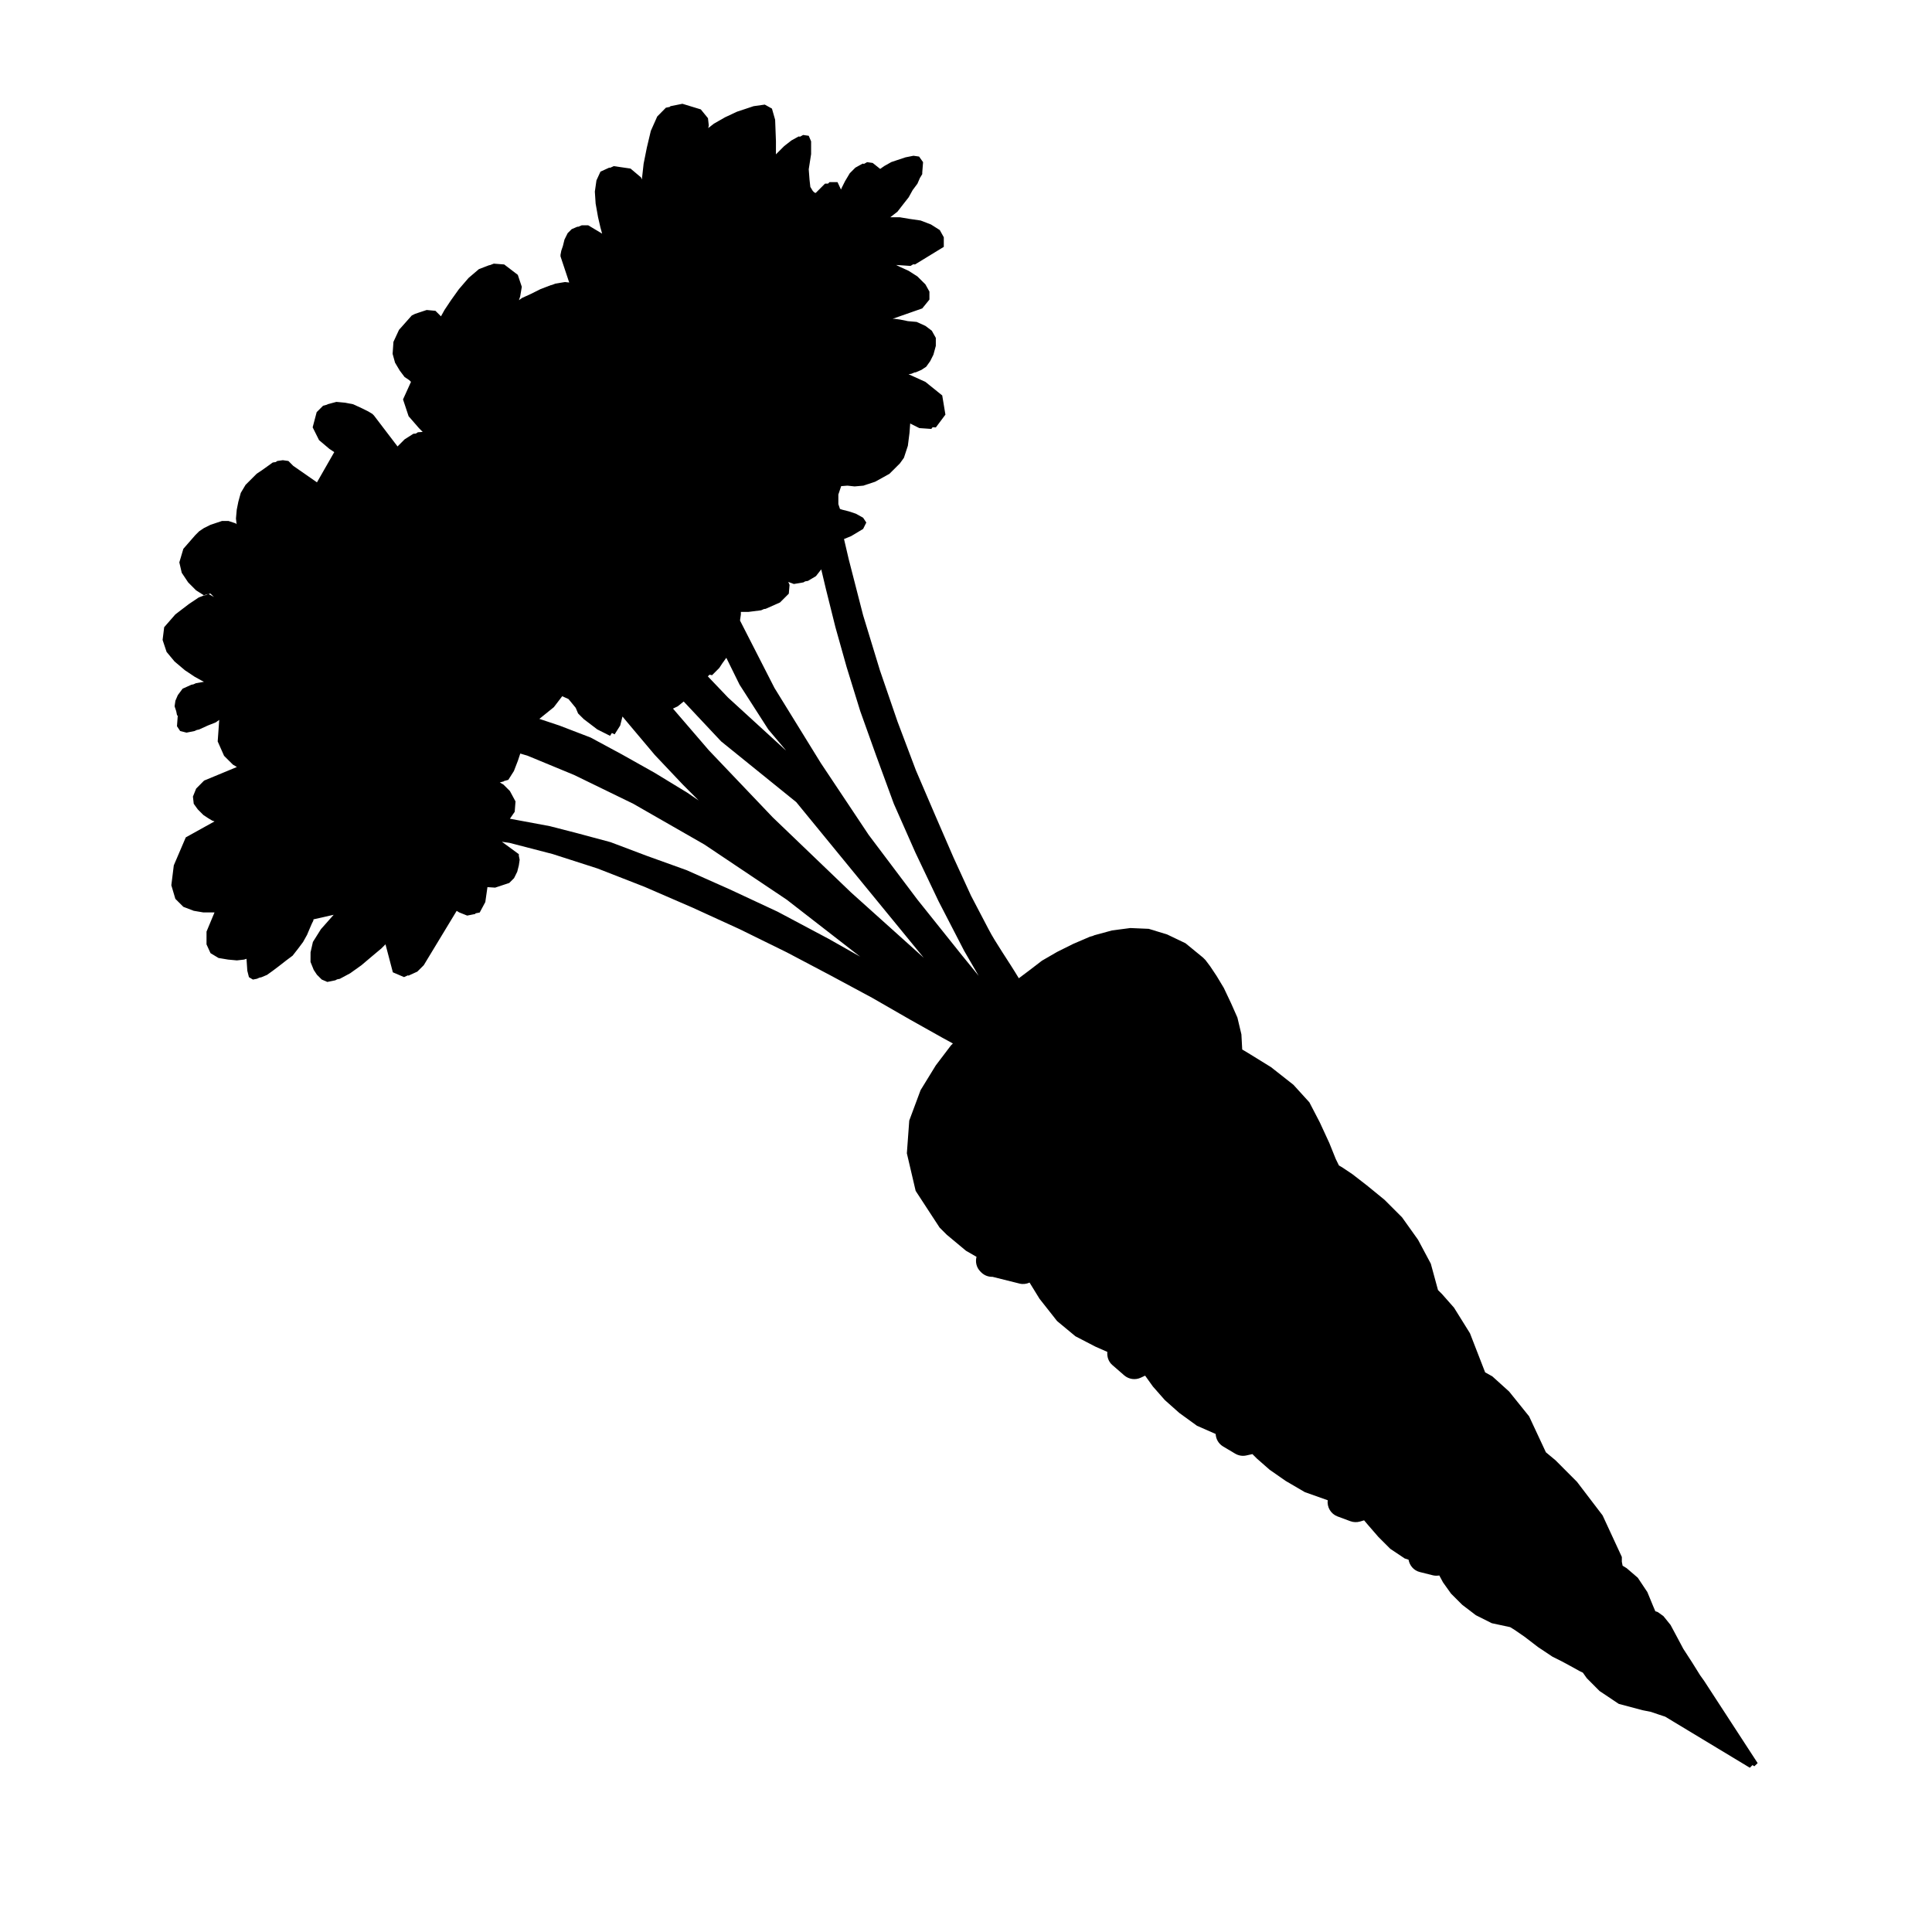 <svg xmlns="http://www.w3.org/2000/svg" xmlns:xlink="http://www.w3.org/1999/xlink" version="1.1" id="Layer_1" x="0px" y="0px" width="100px" height="100px" viewBox="0 0 100 100" enable-background="new 0 0 100 100" xml:space="preserve">
<path fill-rule="evenodd" clip-rule="evenodd" d="M90.976,91.259l-2.772-4.26l-0.207-0.29l-0.413-0.662l-0.455-0.702l-0.287-0.539  l-0.375-0.7l-0.37-0.458l-0.29-0.207L85.68,83.4l-0.123-0.289l-0.29-0.705l-0.496-0.743l-0.578-0.496l-0.207-0.126l-0.04-0.204  v-0.166v-0.083l-0.995-2.15L81.626,76.7l-1.115-1.118l-0.496-0.412l-0.869-1.861l-1.034-1.284l-0.869-0.785l-0.372-0.207  l-0.786-2.024l-0.825-1.324l-0.622-0.705l-0.207-0.206l-0.372-1.365l-0.66-1.238l-0.828-1.161l-0.909-0.909l-0.911-0.744  l-0.745-0.577l-0.496-0.333l-0.207-0.124l-0.163-0.33l-0.333-0.827l-0.496-1.075l-0.538-1.035l-0.826-0.908l-1.159-0.912  L64.71,54.57l-0.413-0.248l-0.042-0.784l-0.207-0.869l-0.33-0.746l-0.372-0.785l-0.372-0.619l-0.331-0.497l-0.249-0.331  l-0.123-0.124l-0.91-0.745l-0.951-0.455l-0.951-0.291l-0.953-0.041l-0.949,0.124l-0.91,0.248l-0.089,0.038l-0.146,0.04l-0.868,0.373  l-0.827,0.412l-0.786,0.455l-0.703,0.539l-0.494,0.37c-0.551-0.919-1.21-1.845-1.565-2.535l-0.909-1.737l-0.91-1.985l-0.951-2.193  l-0.993-2.315l-0.952-2.523l-0.909-2.648l-0.87-2.852l-0.744-2.896l-0.245-1.05l0.369-0.151l0.62-0.371l0.165-0.332l-0.165-0.249  l-0.373-0.207l-0.37-0.123l-0.333-0.084l-0.122-0.04l-0.084-0.25v-0.496l0.146-0.435l0.324-0.025l0.371,0.04l0.455-0.04l0.228-0.077  l0.006,0l0.373-0.125l0.374-0.206l0.371-0.208l0.538-0.536l0.208-0.29l0.204-0.622l0.084-0.662l0.037-0.49l0.473,0.237l0.621,0.043  l0.066-0.088l0.167,0.011l0.496-0.663l-0.165-0.993L47.9,19.767l-0.875-0.398l0.146-0.021l0.156-0.067l0.076-0.011l0.289-0.124  l0.249-0.165l0.207-0.291l0.166-0.332l0.124-0.455v-0.414l-0.207-0.371l-0.331-0.25l-0.455-0.206l-0.455-0.04l-0.413-0.084  L46.287,16.5h-0.083l1.531-0.536l0.372-0.457v-0.414L47.9,14.721l-0.414-0.412l-0.455-0.291l-0.455-0.208l-0.193-0.096l0.745,0.05  l0.137-0.083l0.098,0.006l1.488-0.91v-0.496l-0.208-0.373l-0.456-0.289l-0.537-0.206l-0.579-0.084l-0.496-0.083h-0.332H46.08  l0.373-0.29l0.289-0.373l0.292-0.372l0.206-0.373l0.247-0.331l0.125-0.29l0.124-0.206V8.93l0.042-0.537l-0.207-0.29l-0.29-0.041  l-0.414,0.082L46.368,8.31l-0.003,0.002l-0.229,0.076l-0.37,0.208l-0.208,0.147L45.17,8.434l-0.288-0.041l-0.159,0.088L44.647,8.47  l-0.373,0.207l-0.29,0.29L43.738,9.38l-0.166,0.332l-0.043,0.1L43.35,9.427h-0.414l-0.078,0.078h-0.155L42.22,9.988l-0.069-0.024  l-0.083-0.083l-0.125-0.207l-0.042-0.373l-0.041-0.539l0.123-0.785V7.317l-0.123-0.289l-0.29-0.042l-0.158,0.088l-0.076-0.011  l-0.373,0.207l-0.373,0.29l-0.428,0.429V7.896l0.001-0.58l-0.042-1.116l-0.165-0.579l-0.372-0.207l-0.579,0.082l-0.434,0.145  l-0.422,0.14l-0.62,0.29l-0.578,0.33l-0.292,0.228l0.028-0.138l-0.042-0.373l-0.372-0.456l-0.951-0.29l-0.621,0.125l-0.037,0.038  l-0.197,0.04L34.018,6.03l-0.332,0.746L33.48,7.643L33.314,8.47l-0.083,0.744v0.077l-0.056-0.112l-0.539-0.454l-0.869-0.126  l-0.186,0.085l-0.047-0.007l-0.455,0.208l-0.207,0.453l-0.083,0.58l0.041,0.62l0.125,0.704l0.125,0.539l0.086,0.312l-0.722-0.433  h-0.33l-0.181,0.077h-0.053l-0.29,0.124l-0.208,0.207l-0.165,0.333l-0.081,0.329l-0.084,0.248l-0.04,0.208v0.084l0.45,1.353  l-0.218-0.025l-0.499,0.082l-0.181,0.07l-0.052,0.009l-0.537,0.206l-0.496,0.248l-0.456,0.208l-0.163,0.116l0.064-0.194l0.084-0.497  l-0.207-0.62l-0.704-0.538l-0.538-0.042l-0.208,0.08l-0.025-0.002l-0.538,0.206l-0.536,0.457l-0.498,0.578l-0.414,0.579  l-0.331,0.497l-0.185,0.332l-0.285-0.285l-0.455-0.043l-0.232,0.077h-0.001l-0.128,0.043l-0.011,0.003l0,0l-0.234,0.079  l-0.165,0.082l-0.661,0.744l-0.288,0.622l-0.043,0.62l0.125,0.455l0.247,0.415l0.249,0.331l0.247,0.165l0.083,0.084l-0.412,0.908  l0.288,0.869l0.538,0.619l0.192,0.194l-0.249,0.019l-0.105,0.067l-0.128,0.01l-0.454,0.289l-0.366,0.367l-1.221-1.602l-0.083-0.083  l-0.208-0.125l-0.33-0.164l-0.455-0.209l-0.416-0.081l-0.453-0.042l-0.456,0.122l-0.021,0.02l-0.212,0.058l-0.331,0.331  l-0.208,0.786l0.331,0.663l0.538,0.455l0.249,0.165l-0.895,1.565l-1.23-0.856l-0.248-0.25l-0.288-0.041l-0.29,0.041l-0.075,0.055  l-0.157,0.023l-0.29,0.208l-0.291,0.207l-0.249,0.166l-0.578,0.577l-0.248,0.416l-0.125,0.454l-0.083,0.415l-0.041,0.454  l0.033,0.301l-0.047-0.047l-0.373-0.124l-0.333-0.001l-0.229,0.077h-0.003l-0.372,0.126l-0.333,0.165l-0.247,0.166l-0.206,0.206  L9.49,28.407l-0.208,0.702l0.125,0.538l0.332,0.498l0.412,0.413l0.407,0.258l0.131-0.053l0.083-0.016l-0.197,0.08l-0.016-0.011  l-0.282,0.114l-0.496,0.332l-0.704,0.538l-0.579,0.663l-0.082,0.661l0.207,0.62l0.413,0.496l0.539,0.455l0.496,0.331l0.373,0.206  l0.113,0.057l-0.417,0.074l-0.13,0.059l-0.104,0.019l-0.455,0.206l-0.247,0.332l-0.125,0.29l-0.042,0.289l0.083,0.249l0.042,0.207  L9.2,37.051L9.16,37.59l0.165,0.248l0.33,0.083l0.414-0.083l0.121-0.055l0.111-0.022l0.456-0.208l0.415-0.165l0.175-0.126  l-0.079,1.115l0.33,0.744l0.456,0.455l0.207,0.124l-1.697,0.703l-0.411,0.414l-0.167,0.414l0.042,0.373l0.208,0.288l0.289,0.291  l0.249,0.165l0.208,0.125l0.123,0.042l-1.489,0.827l-0.62,1.448L8.868,45.82l0.208,0.704l0.414,0.413l0.538,0.206l0.496,0.084h0.415  h0.164l-0.413,0.992l-0.001,0.662l0.208,0.455l0.414,0.249l0.496,0.083l0.455,0.042l0.373-0.042l0.124-0.041l0.042,0.62l0.084,0.331  l0.206,0.124l0.207-0.041l0.136-0.059l0.098-0.02l0.291-0.123l0.29-0.208l0.33-0.249l0.371-0.289l0.333-0.249l0.291-0.373  l0.247-0.33l0.208-0.373l0.122-0.289l0.125-0.29l0.082-0.165l0.002-0.058l1.047-0.237l-0.66,0.745l-0.415,0.661l-0.122,0.538  l-0.002,0.497l0.167,0.413l0.164,0.248l0.249,0.249l0.29,0.125l0.414-0.084l0.092-0.049l0.141-0.028l0.538-0.289l0.58-0.414  l0.538-0.455l0.494-0.414l0.214-0.214l0.381,1.449l0.58,0.248l0.199-0.091l0.034,0.014l0.454-0.208l0.332-0.33l0.125-0.207  l1.579-2.607l0.131,0.08l0.413,0.165l0.414-0.083l0.019-0.034l0.215-0.042l0.29-0.54l0.083-0.578l0.028-0.196l0.398,0.026  l0.498-0.165l0.001,0l0.232-0.077l0.248-0.248l0.165-0.333l0.083-0.33l0.042-0.289l-0.042-0.207v-0.083l-0.878-0.642l0.396,0.057  l2.234,0.579l2.315,0.745l2.441,0.952l2.481,1.075l2.44,1.116l2.441,1.2l2.275,1.2l2.15,1.157l1.944,1.118  c0,0,1.594,0.892,1.692,0.949c0.166,0.092,0.347,0.192,0.535,0.292l-0.1,0.1l-0.786,1.036l-0.786,1.28L47.063,58l-0.124,1.694  l0.455,1.945l1.24,1.901l0.373,0.372L50,64.74l0.544,0.313c-0.07,0.27-0.003,0.558,0.202,0.762l0.04,0.041  c0.158,0.159,0.372,0.239,0.587,0.232l1.396,0.349c0.176,0.045,0.357,0.023,0.521-0.051l0.515,0.837l0.91,1.155l0.95,0.788  l1.034,0.536l0.616,0.272c-0.022,0.252,0.06,0.505,0.254,0.675l0.62,0.539c0.238,0.206,0.578,0.254,0.863,0.118l0.219-0.103  l0.407,0.568l0.619,0.702l0.745,0.662l0.91,0.66l0.97,0.427c0.013,0.262,0.151,0.507,0.384,0.646l0.622,0.37  c0.174,0.104,0.383,0.141,0.581,0.096l0.316-0.07l0.229,0.229l0.661,0.58l0.829,0.578l0.991,0.58l1.159,0.412l0.028,0.005  c-0.044,0.363,0.16,0.711,0.505,0.841l0.662,0.246c0.162,0.062,0.338,0.066,0.504,0.02l0.212-0.063l0.198,0.234l0.539,0.622  l0.619,0.619l0.745,0.498l0.201,0.066c0.053,0.303,0.271,0.56,0.582,0.637l0.662,0.166c0.1,0.026,0.204,0.03,0.307,0.017  l0.039-0.006l0.193,0.359l0.413,0.579l0.579,0.579l0.705,0.539l0.826,0.415l0.951,0.204l0.207,0.126l0.538,0.37l0.703,0.539  l0.745,0.496l0.493,0.246l0.539,0.292l0.373,0.207l0.166,0.08l0.206,0.29l0.662,0.664l0.992,0.662l1.241,0.33l0.413,0.081  l0.37,0.126l0.25,0.083l0.125,0.04l4.384,2.646l0.136-0.136l0.097,0.06L90.976,91.259z M26.076,40.444l0.011-0.018l0.223-0.061  l0.289-0.455l0.208-0.537l0.082-0.248l0.041-0.122l0.387,0.117l2.399,0.992l3.061,1.49l3.681,2.109l4.261,2.854l3.801,2.95  l-1.623-0.918L40.25,47.19l-2.481-1.158l-2.235-0.994l-2.068-0.744l-1.861-0.703l-1.697-0.456l-1.447-0.373l-1.324-0.247  l-0.744-0.138l0.248-0.358l0.042-0.538l-0.291-0.538l-0.331-0.331L25.87,40.5L26.076,40.444z M29.426,36.183l0.373,0.455l0.122,0.29  l0.29,0.29l0.704,0.536l0.662,0.333l0.094-0.148l0.141,0.071l0.289-0.455l0.118-0.468l0.352,0.421l1.323,1.571l1.449,1.532  l0.819,0.821l-0.588-0.402l-1.697-1.034l-1.694-0.951l-1.613-0.87l-1.614-0.62l-1.039-0.346l0.749-0.605l0.434-0.567L29.426,36.183z   M39.627,31.514l0.745-0.33l0.456-0.455l0.04-0.455l-0.066-0.154l0.289,0.108l0.496-0.084l0.089-0.053l0.145-0.024l0.413-0.247  l0.273-0.35l0.239,1.006l0.495,1.986l0.58,2.065l0.703,2.275l0.829,2.318l0.91,2.481l1.115,2.523l1.2,2.522l1.324,2.564l0.752,1.297  l-0.851-1.045l-2.316-2.895l-2.522-3.349l-2.481-3.723l-2.399-3.889l-1.78-3.482l0.001-0.032l0.041-0.29v-0.13l0.388,0.001  l0.661-0.084l0.15-0.066L39.627,31.514z M36.69,38.835l-1.857-2.158l0.246-0.118l0.309-0.249l1.938,2.064l3.888,3.144l6.598,8.055  l-3.759-3.377l-4.054-3.888L36.69,38.835z M36.856,34.948l0.373-0.373l0.165-0.25l0.2-0.278l0.684,1.389l1.488,2.318l0.921,1.092  l-0.109-0.094l-2.895-2.647l-1.045-1.096l0.088-0.088L36.856,34.948z M10.896,30.723l0.176,0.176l-0.233-0.129l-0.042-0.027  L10.896,30.723z"/>
</svg>